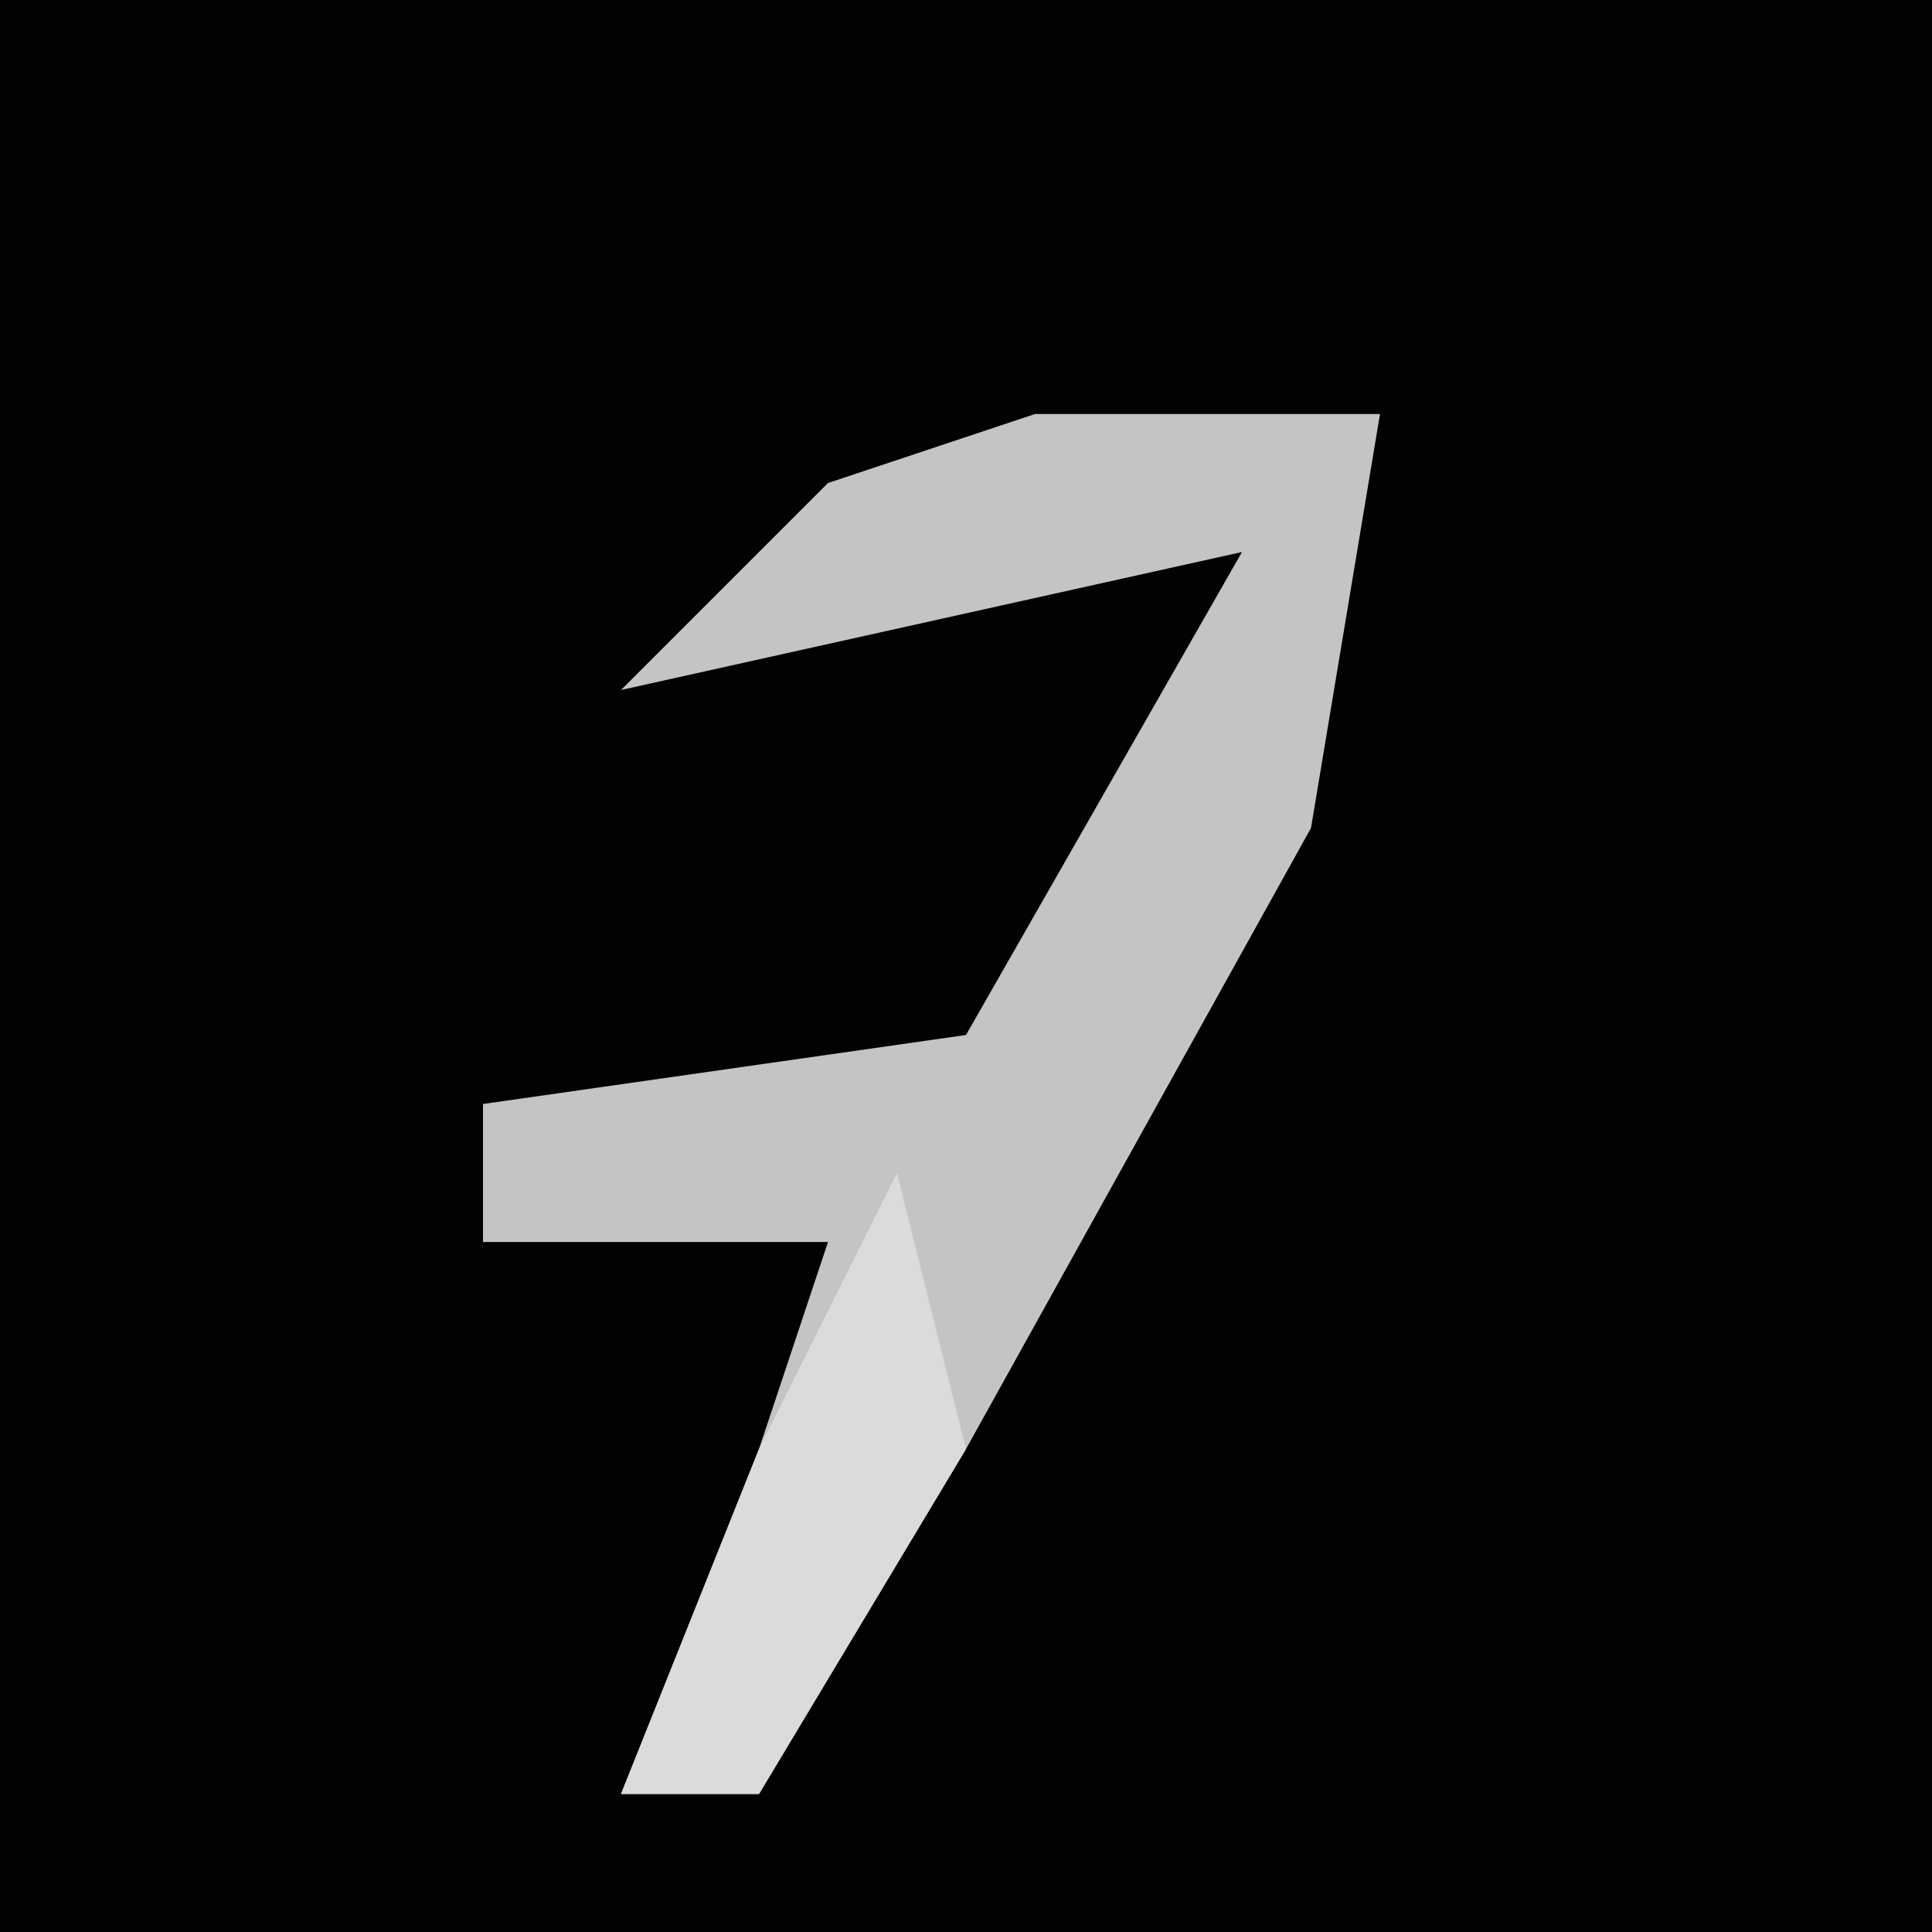 <?xml version="1.0" encoding="UTF-8"?>
<svg version="1.1" xmlns="http://www.w3.org/2000/svg" width="28" height="28">
<path d="M0,0 L28,0 L28,28 L0,28 Z " fill="#020202" transform="translate(0,0)"/>
<path d="M0,0 L5,0 L4,6 L-1,15 L-4,20 L-6,20 L-4,15 L-3,12 L-8,12 L-8,10 L-1,9 L3,2 L-6,4 L-3,1 Z " fill="#C4C4C4" transform="translate(15,6)"/>
<path d="M0,0 L1,4 L-2,9 L-4,9 L-2,4 Z " fill="#DBDBDB" transform="translate(13,17)"/>
</svg>
